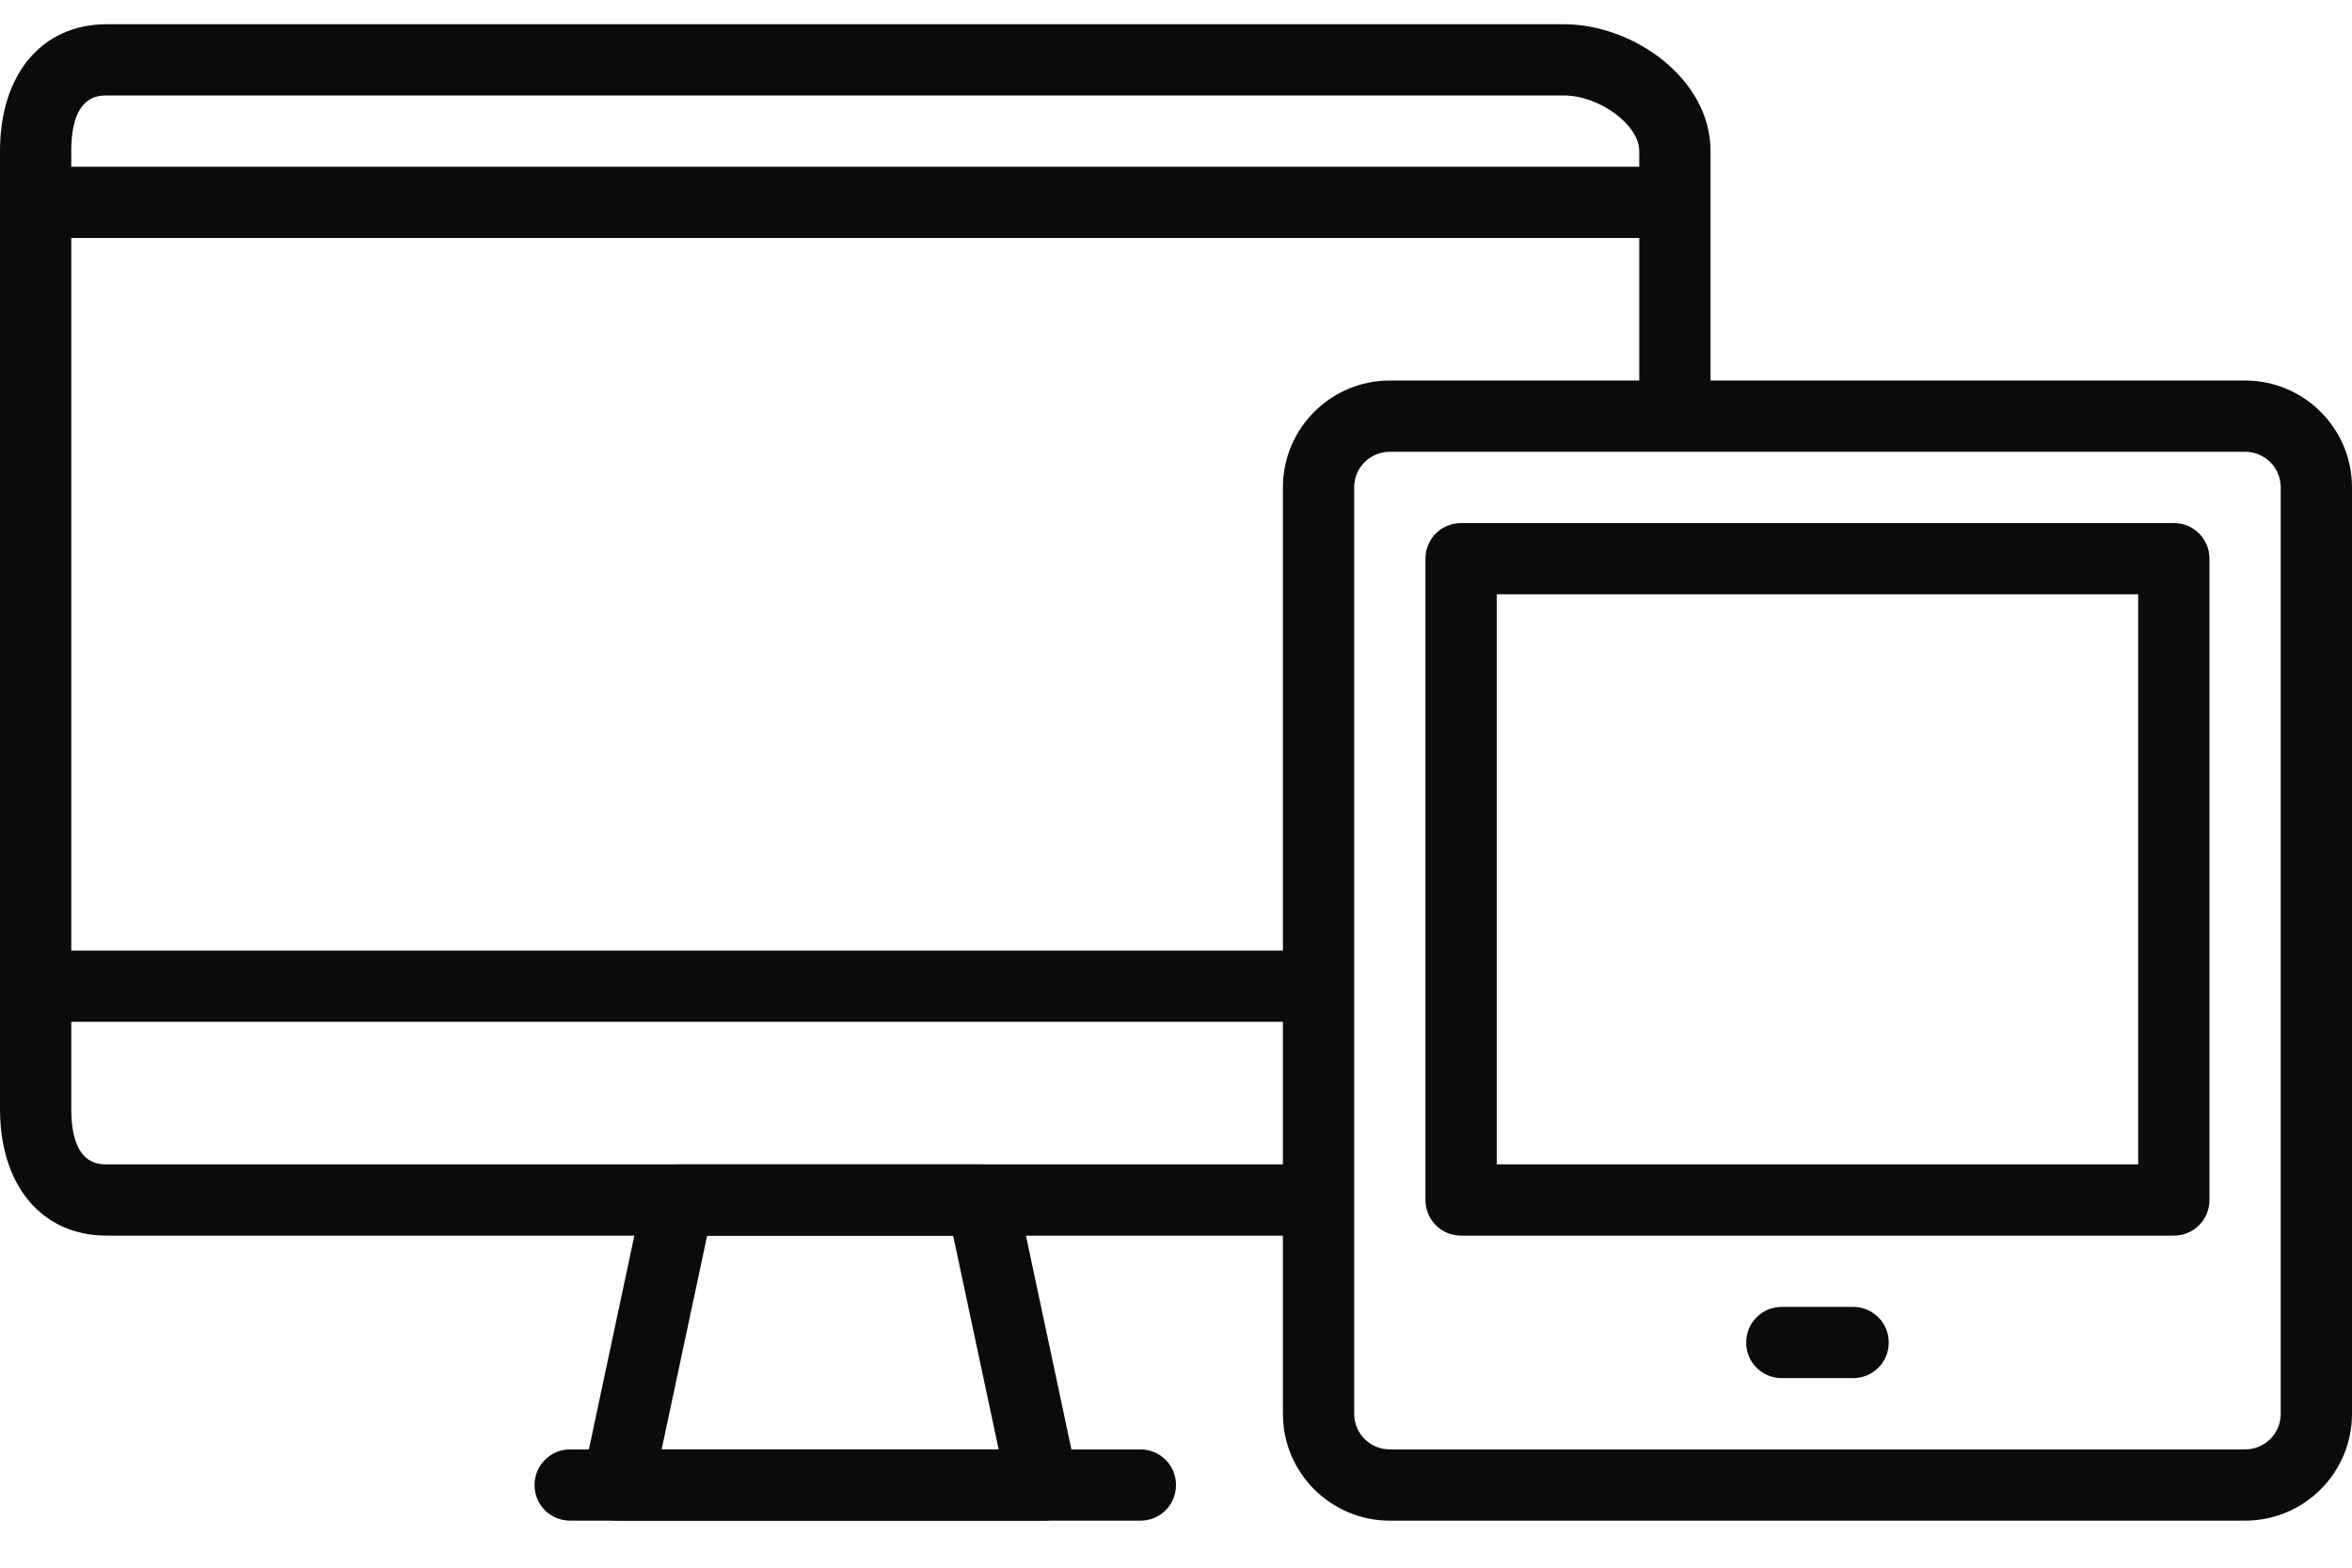 <svg xmlns="http://www.w3.org/2000/svg" xmlns:xlink="http://www.w3.org/1999/xlink" width="33px" height="22px" viewBox="0 0 33 22"><title>Group</title><g id="Page-1" stroke="none" stroke-width="1" fill="none" fill-rule="evenodd"><g id="Icons-Mind---24Px" transform="translate(-623, -2080)" fill="#0B0B0A"><g id="Group" transform="translate(623, 2080)"><path d="M18,17.34 L1.498,17.34 C0.588,17.34 0,16.641 0,15.561 L0,2.12 C0,1.041 0.588,0.34 1.498,0.34 L21.943,0.34 C22.914,0.34 24,1.101 24,2.12 L24,5.34 C24,5.62 23.776,5.84 23.5,5.84 C23.224,5.84 23,5.62 23,5.34 L23,2.12 C23,1.75 22.438,1.34 21.943,1.34 L1.498,1.34 C1.375,1.34 1,1.34 1,2.12 L1,15.561 C1,16.34 1.375,16.34 1.498,16.34 L18,16.34 C18.276,16.34 18.5,16.561 18.5,16.84 C18.5,17.12 18.276,17.34 18,17.34" id="Fill-8800"></path><path d="M23,3.34 L1,3.34 C0.724,3.34 0.5,3.121 0.5,2.84 C0.5,2.561 0.724,2.34 1,2.34 L23,2.34 C23.276,2.34 23.5,2.561 23.5,2.84 C23.5,3.121 23.276,3.34 23,3.34" id="Fill-8801"></path><path d="M18,14.34 L1,14.34 C0.724,14.34 0.5,14.12 0.5,13.84 C0.5,13.561 0.724,13.34 1,13.34 L18,13.34 C18.276,13.34 18.5,13.561 18.5,13.84 C18.5,14.12 18.276,14.34 18,14.34" id="Fill-8802"></path><path d="M9.283,20.34 L14.012,20.34 L13.373,17.34 L9.922,17.34 L9.283,20.34 L9.283,20.34 Z M14.648,21.34 L14.629,21.34 L8.666,21.34 C8.515,21.34 8.372,21.271 8.277,21.16 C8.183,21.04 8.146,20.88 8.177,20.741 L9.028,16.74 C9.078,16.511 9.281,16.34 9.518,16.34 L13.777,16.34 C14.014,16.34 14.217,16.511 14.267,16.74 L15.09,20.61 C15.128,20.68 15.148,20.761 15.148,20.84 C15.148,21.121 14.925,21.34 14.648,21.34 L14.648,21.34 Z" id="Fill-8803"></path><path d="M16,21.34 L8,21.34 C7.724,21.34 7.5,21.121 7.5,20.84 C7.5,20.561 7.724,20.34 8,20.34 L16,20.34 C16.276,20.34 16.5,20.561 16.5,20.84 C16.5,21.121 16.276,21.34 16,21.34" id="Fill-8804"></path><path d="M19.5,6.34 C19.225,6.34 19,6.561 19,6.84 L19,19.84 C19,20.12 19.225,20.34 19.5,20.34 L31.5,20.34 C31.775,20.34 32,20.12 32,19.84 L32,6.84 C32,6.561 31.775,6.34 31.5,6.34 L19.5,6.34 L19.5,6.34 Z M31.5,21.34 L19.5,21.34 C18.673,21.34 18,20.67 18,19.84 L18,6.84 C18,6.011 18.673,5.34 19.5,5.34 L31.5,5.34 C32.327,5.34 33,6.011 33,6.84 L33,19.84 C33,20.67 32.327,21.34 31.5,21.34 L31.5,21.34 Z" id="Fill-8805"></path><path d="M21,16.34 L30,16.34 L30,8.34 L21,8.34 L21,16.34 Z M30.5,17.34 L20.5,17.34 C20.224,17.34 20,17.12 20,16.84 L20,7.84 C20,7.561 20.224,7.34 20.5,7.34 L30.5,7.34 C30.776,7.34 31,7.561 31,7.84 L31,16.84 C31,17.12 30.776,17.34 30.5,17.34 L30.5,17.34 Z" id="Fill-8806"></path><path d="M26,19.34 L25,19.34 C24.724,19.34 24.5,19.12 24.5,18.84 C24.5,18.561 24.724,18.34 25,18.34 L26,18.34 C26.276,18.34 26.5,18.561 26.5,18.84 C26.5,19.12 26.276,19.34 26,19.34" id="Fill-8807"></path></g></g></g></svg>